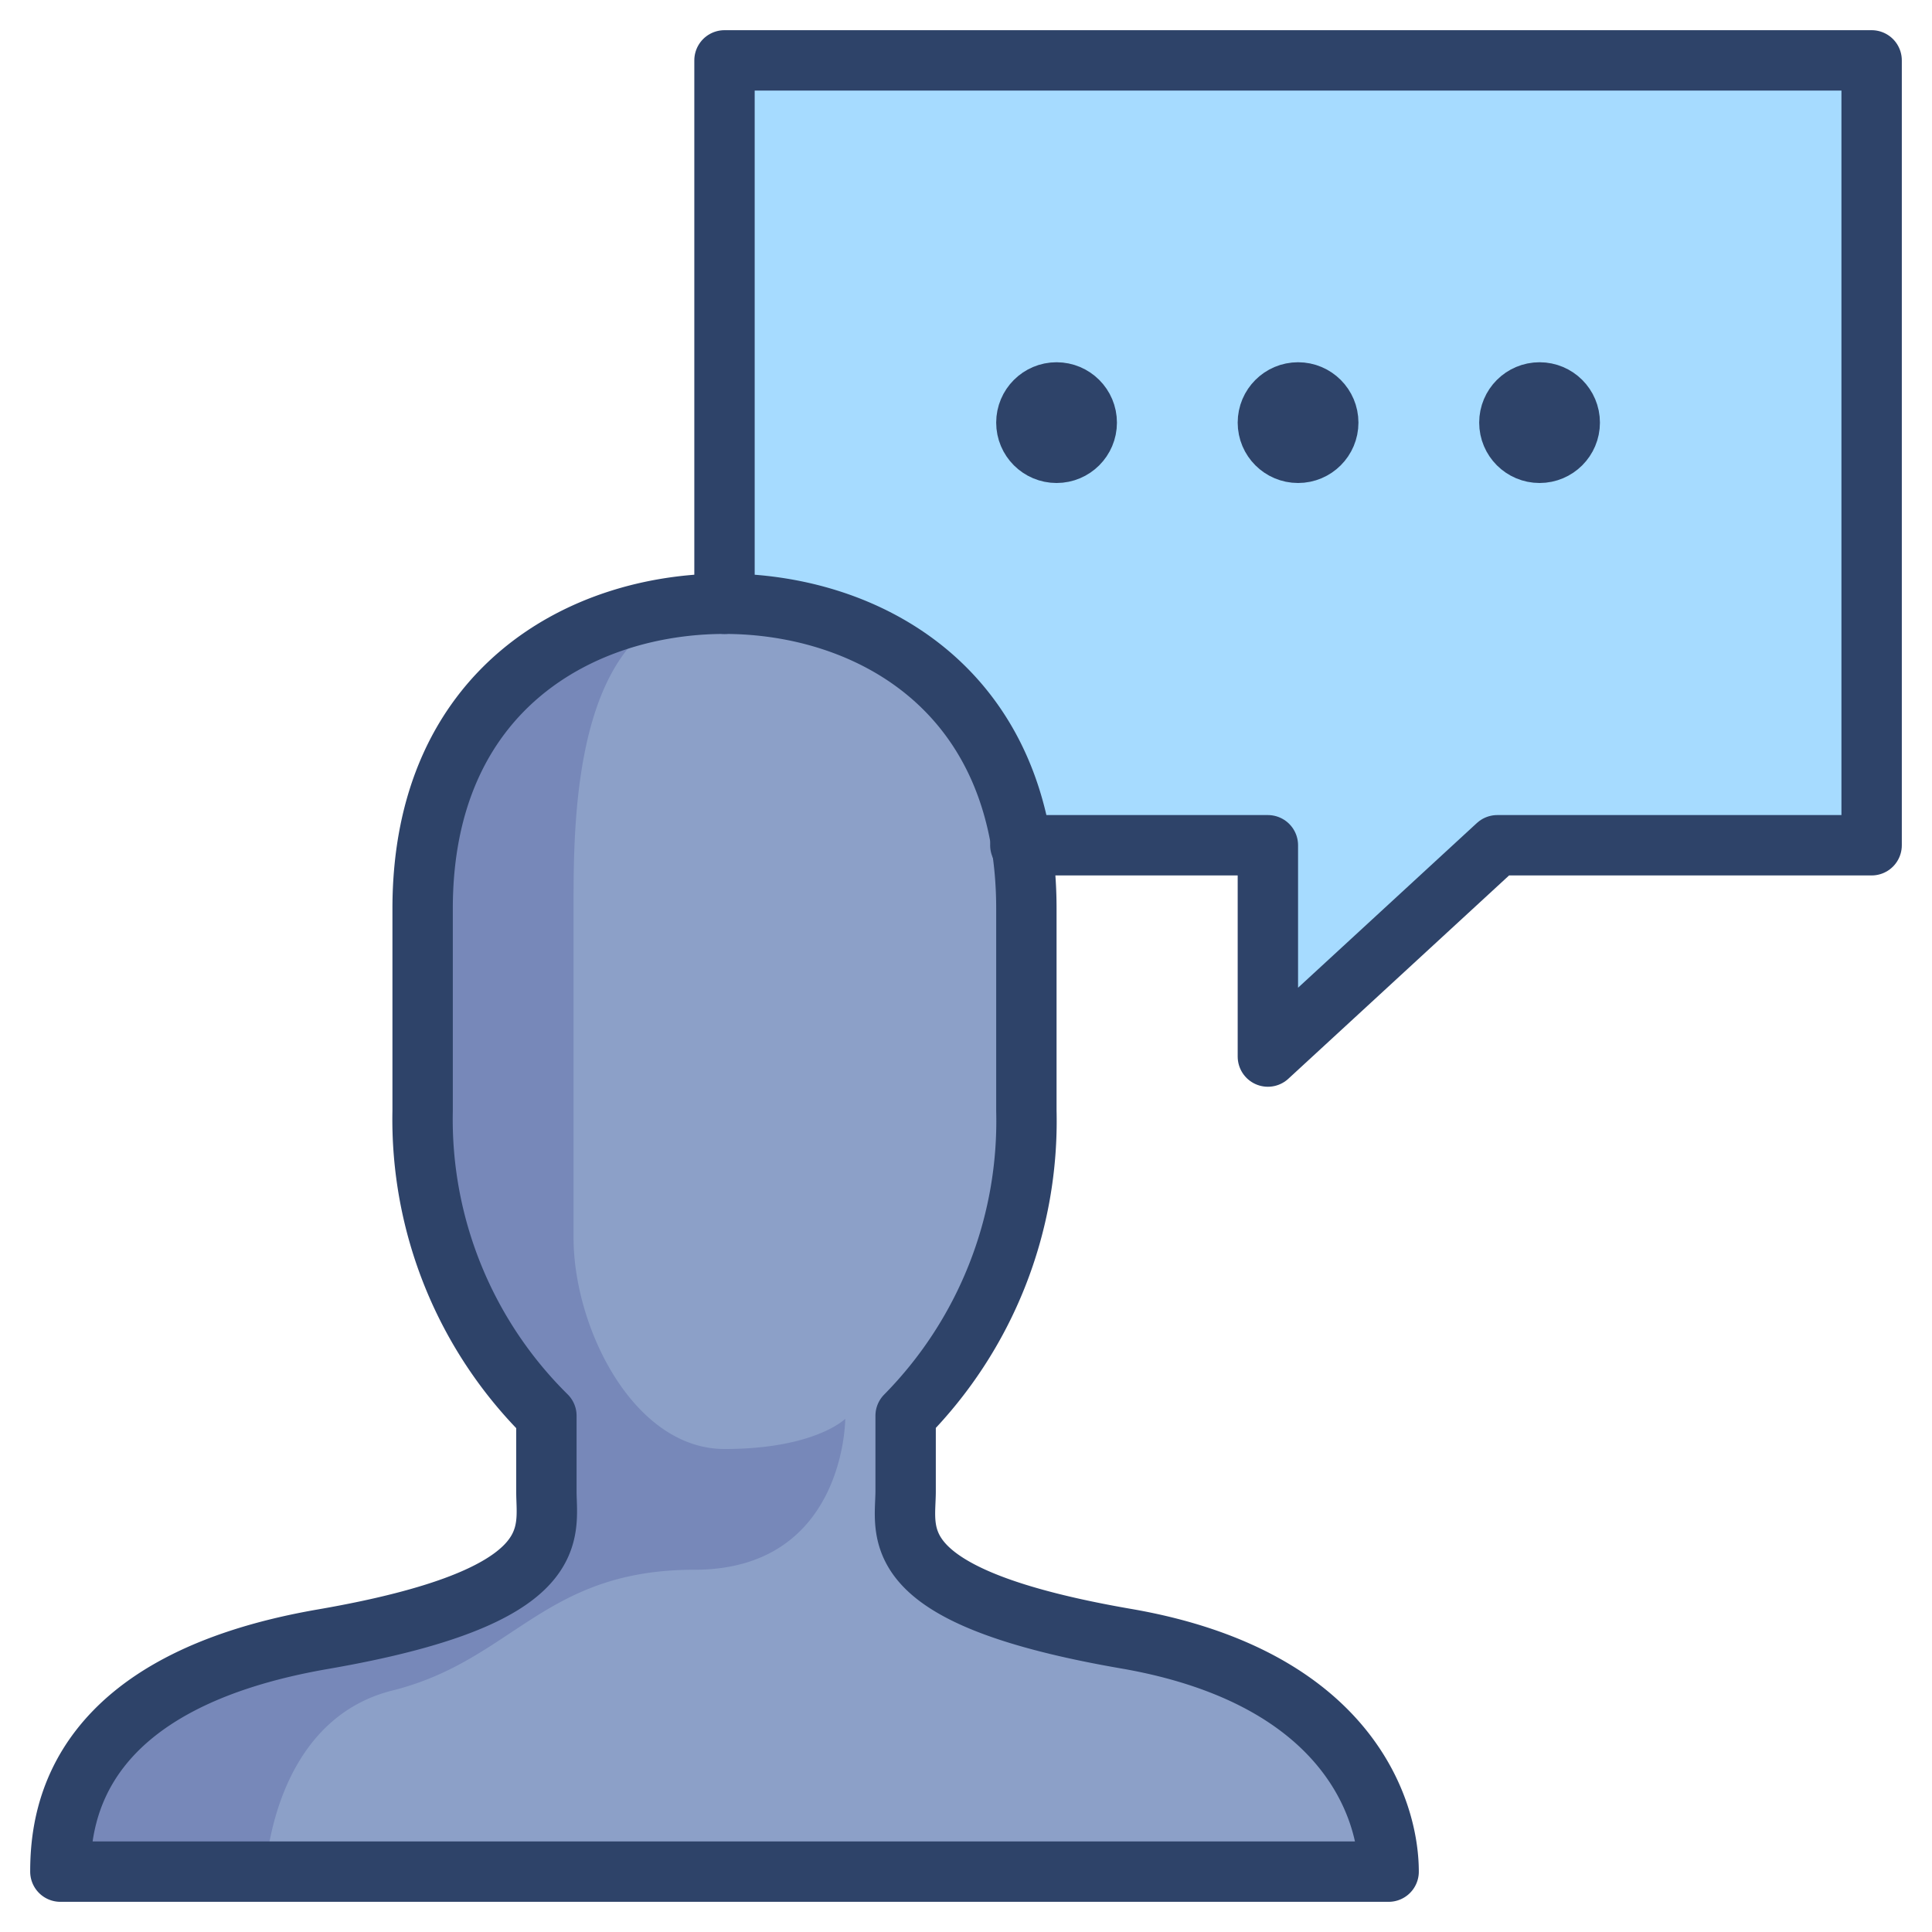 <svg xmlns="http://www.w3.org/2000/svg" viewBox="0 0 64 64" aria-labelledby="title" aria-describedby="desc"><path data-name="layer3" d="M24 20c4.2 0 8.9 2.3 9.8 8H42v7l7.6-7H62V2H24z" fill="#a6dbff"/><circle data-name="layer2" cx="43" cy="14" r="1" fill="#2e4369"/><circle data-name="layer2" cx="35" cy="14" r="1" fill="#2e4369"/><circle data-name="layer2" cx="51" cy="14" r="1" fill="#2e4369"/><path data-name="layer1" d="M37.4 54.3c-8.2-1.4-7.4-3.5-7.4-4.9v-2.5a13.9 13.9 0 0 0 4-10.1v-6.7C34 22.8 28.7 20 24 20s-10 2.8-10 10.1v6.7a13.8 13.8 0 0 0 4.1 10.1v2.5c0 1.4.7 3.5-7.4 4.9S2 60 2 62h44c0-2-1.3-6.4-8.6-7.7z" fill="#8ca0c8"/><path data-name="opacity" d="M13 56c4-1 5-4 10-4s5-5 5-5-1 1-4 1-5-4-5-7V30c0-3 0-10 5-10-4.7 0-10 2.8-10 10.1v6.7a13.8 13.8 0 0 0 4.1 10.1v2.5c0 1.4.7 3.5-7.4 4.9S2 60 2 62h6.8s.2-5 4.2-6z" fill="#000064" opacity=".15"/><path data-name="stroke" fill="none" stroke="#2e4369" stroke-linecap="round" stroke-miterlimit="10" stroke-width="2" d="M33.8 28H42v7l7.6-7H62V2H24v18" stroke-linejoin="round"/><circle data-name="stroke" cx="43" cy="14" r="1" fill="none" stroke="#2e4369" stroke-linecap="round" stroke-miterlimit="10" stroke-width="2" stroke-linejoin="round"/><circle data-name="stroke" cx="35" cy="14" r="1" fill="none" stroke="#2e4369" stroke-linecap="round" stroke-miterlimit="10" stroke-width="2" stroke-linejoin="round"/><circle data-name="stroke" cx="51" cy="14" r="1" fill="none" stroke="#2e4369" stroke-linecap="round" stroke-miterlimit="10" stroke-width="2" stroke-linejoin="round"/><path data-name="stroke" d="M37.4 54.3c-8.2-1.4-7.4-3.5-7.4-4.9v-2.5a13.9 13.9 0 0 0 4-10.1v-6.7C34 22.8 28.7 20 24 20s-10 2.8-10 10.1v6.7a13.8 13.8 0 0 0 4.1 10.1v2.5c0 1.4.7 3.5-7.4 4.9S2 60 2 62h44c0-2-1.3-6.4-8.6-7.7z" fill="none" stroke="#2e4369" stroke-linecap="round" stroke-miterlimit="10" stroke-width="2" stroke-linejoin="round"/></svg>